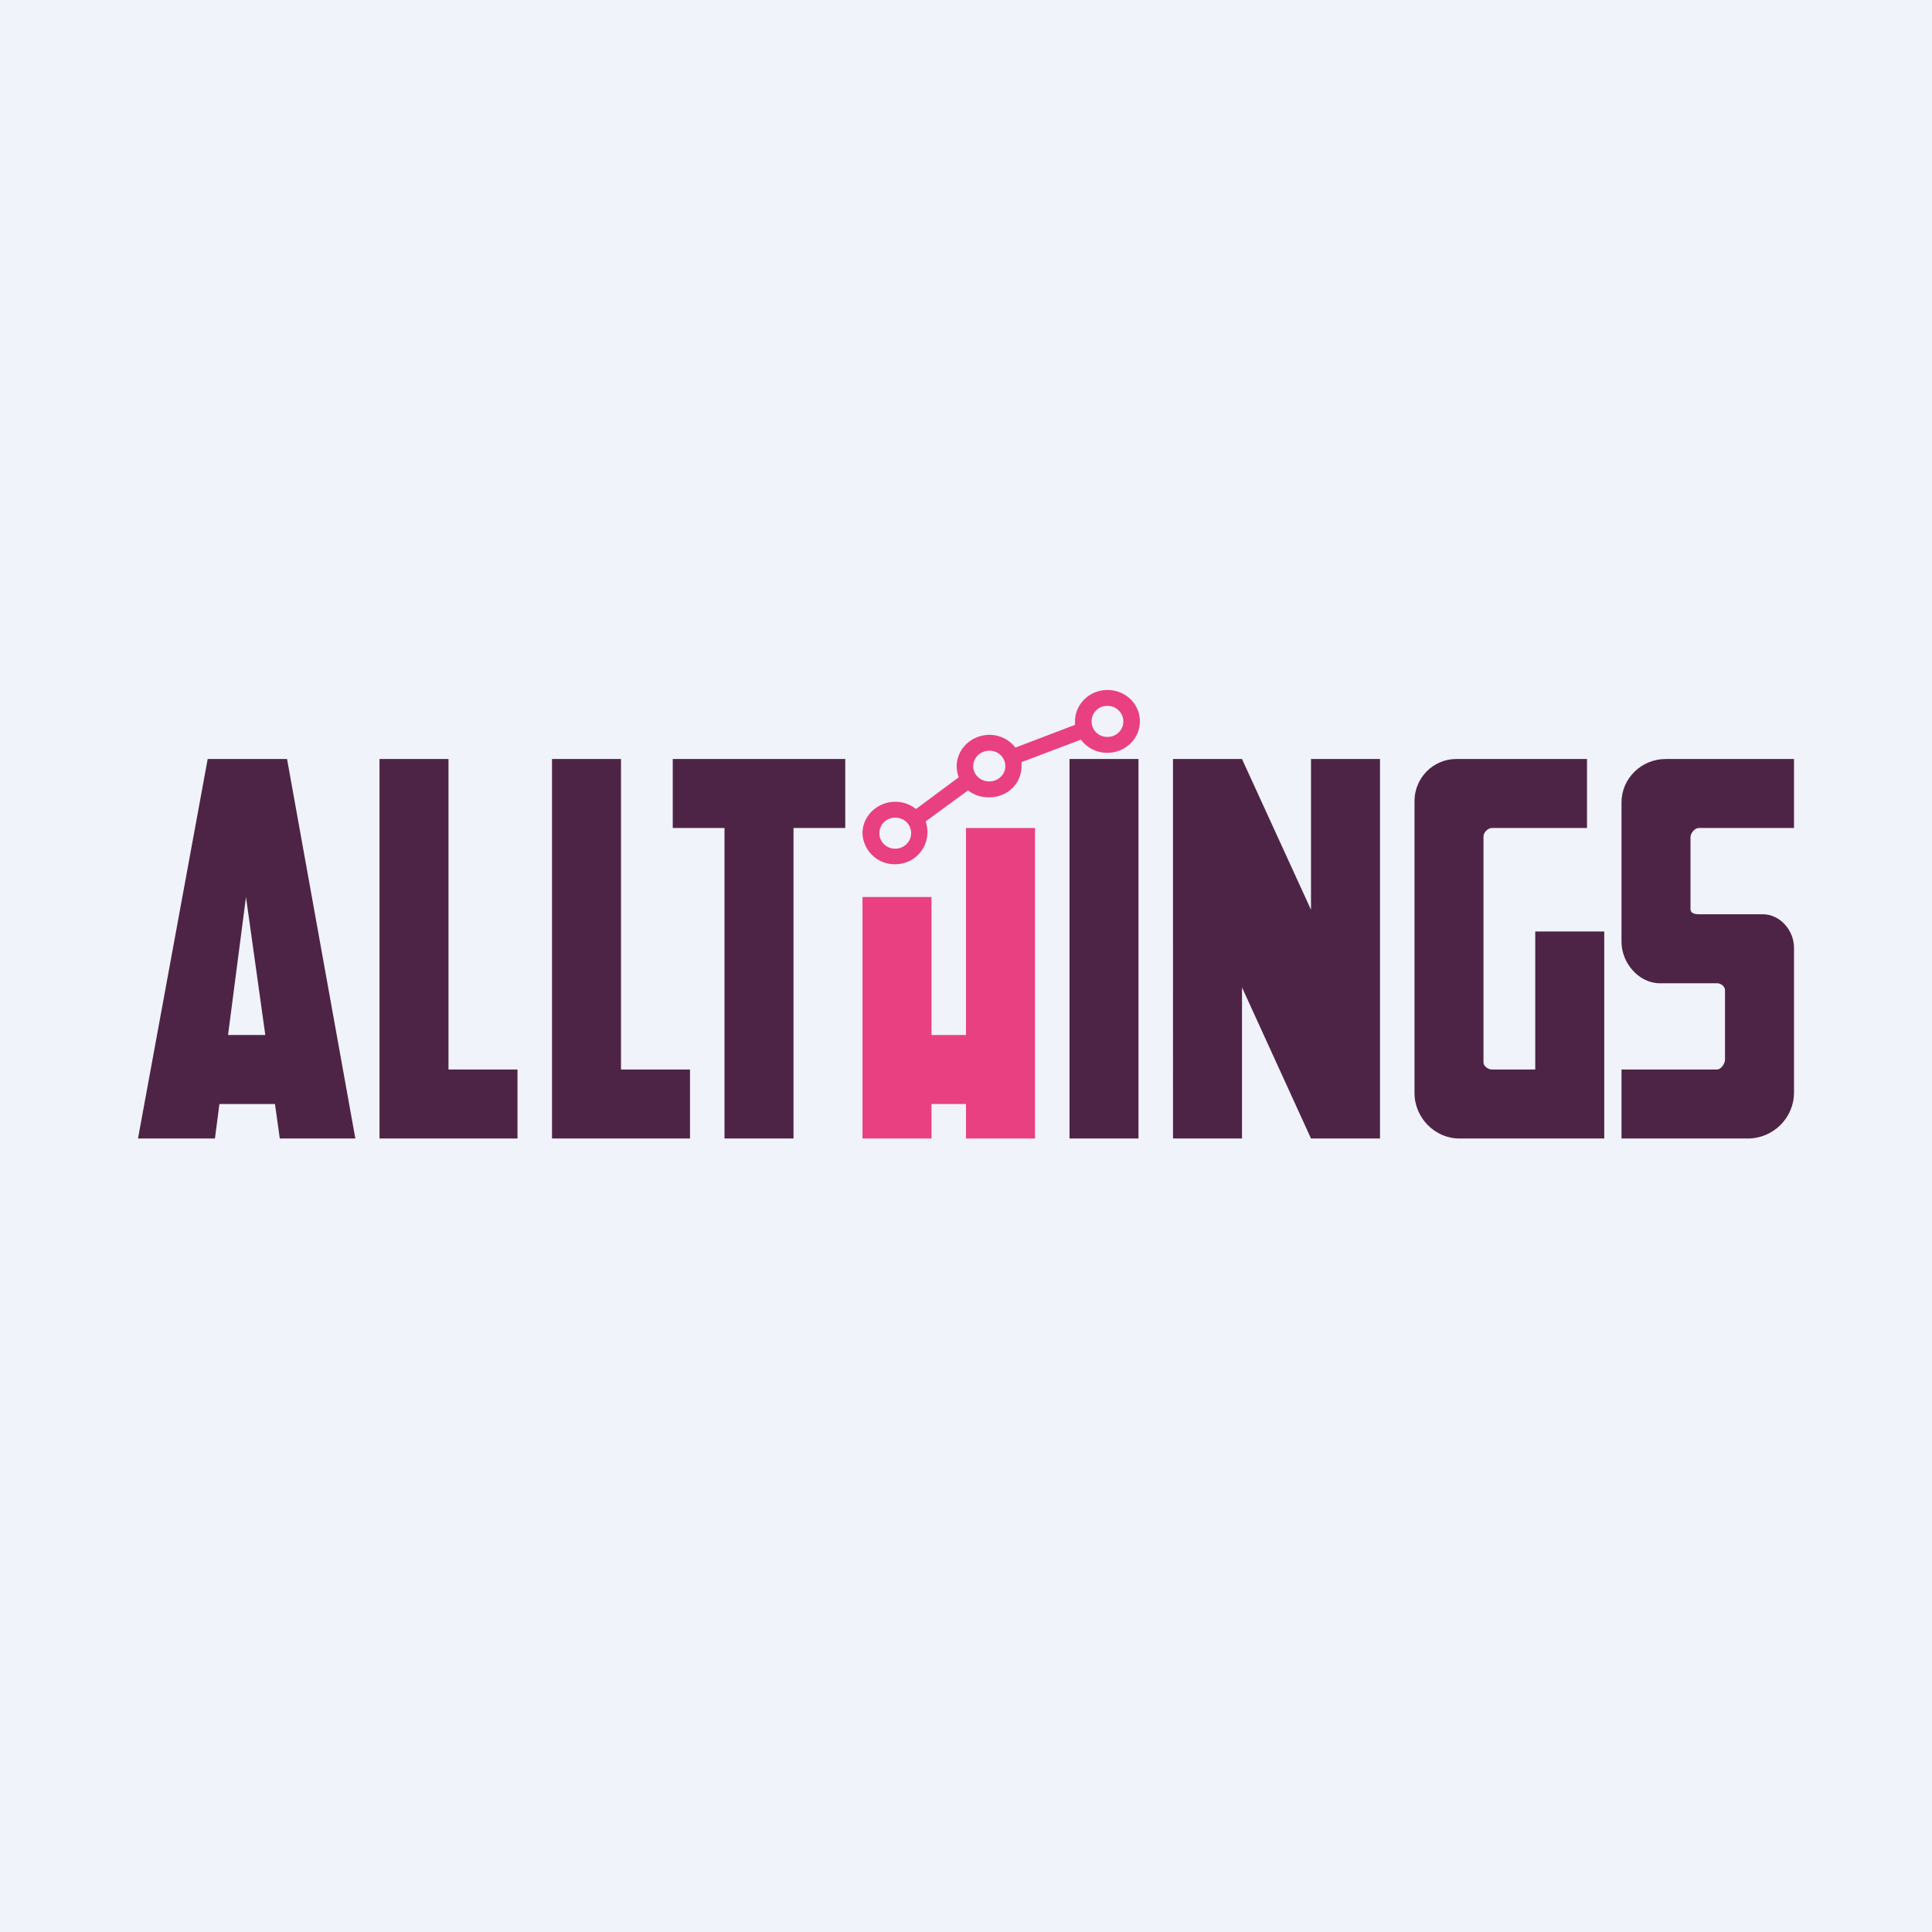 <!-- by TradeStack --><svg width="56" height="56" viewBox="0 0 56 56" xmlns="http://www.w3.org/2000/svg"><path fill="#F0F3FA" d="M0 0h56v56H0z"/><path d="M11 22v11h4v-2h-2v-9h-2Zm-4.98 0L4 33h2.23l.13-1h1.61l.14 1h2.19L8.32 22h-2.3Zm1.67 8H6.61l.52-4 .56 4ZM16 33V22h2v9h2v2h-4Zm3.5-9v-2h5v2H23v9h-2v-9h-1.5ZM31 22h2v11h-2V22Zm3 11V22h2l2 4.37V22h2v11h-2l-2-4.38V33h-2Zm12-11v2h-2.76c-.11 0-.24.13-.24.24v6.56c0 .1.13.2.24.2h1.26v-4h2v6h-4.2c-.71 0-1.3-.6-1.3-1.32v-8.46c0-.67.54-1.22 1.21-1.22H46Zm1 9v2h3.66c.74 0 1.34-.6 1.34-1.33v-4.2c0-.5-.4-.97-.91-.97h-1.85c-.12 0-.24-.03-.24-.15v-2.08c0-.12.12-.27.24-.27H52v-2h-3.72c-.7 0-1.28.56-1.28 1.26v4.04c0 .61.5 1.2 1.11 1.2h1.66c.12 0 .23.1.23.2v2.02c0 .1-.11.28-.23.28H47Z" fill="#4E2446"/><path d="M25 33v-7h2v4h1v-6h2v9h-2v-1h-1v1h-2Z" fill="#E94081"/><path fill-rule="evenodd" d="M33.04 20.91c0 .5-.42.91-.94.91a.95.95 0 0 1-.77-.38l-1.72.65v.12c0 .5-.41.9-.93.9a.96.96 0 0 1-.62-.2l-1.23.9a.93.93 0 0 1-.88 1.24.93.93 0 0 1-.95-.9c0-.5.43-.91.95-.91.23 0 .44.08.6.21l1.24-.92a.88.88 0 0 1-.06-.32c0-.5.43-.91.95-.91.3 0 .58.14.75.37l1.73-.66v-.1c0-.5.42-.91.94-.91s.94.4.94.91Zm-.48 0c0 .25-.2.45-.46.45a.45.45 0 0 1-.46-.45c0-.25.2-.45.46-.45.25 0 .46.2.46.45Zm-3.88 1.74c.25 0 .46-.2.46-.44 0-.25-.2-.45-.46-.45s-.47.2-.47.45.21.44.47.44Zm-2.73 1.95c.25 0 .46-.2.46-.45s-.2-.45-.46-.45-.46.2-.46.45.2.45.46.45Z" fill="#E94081"/></svg>